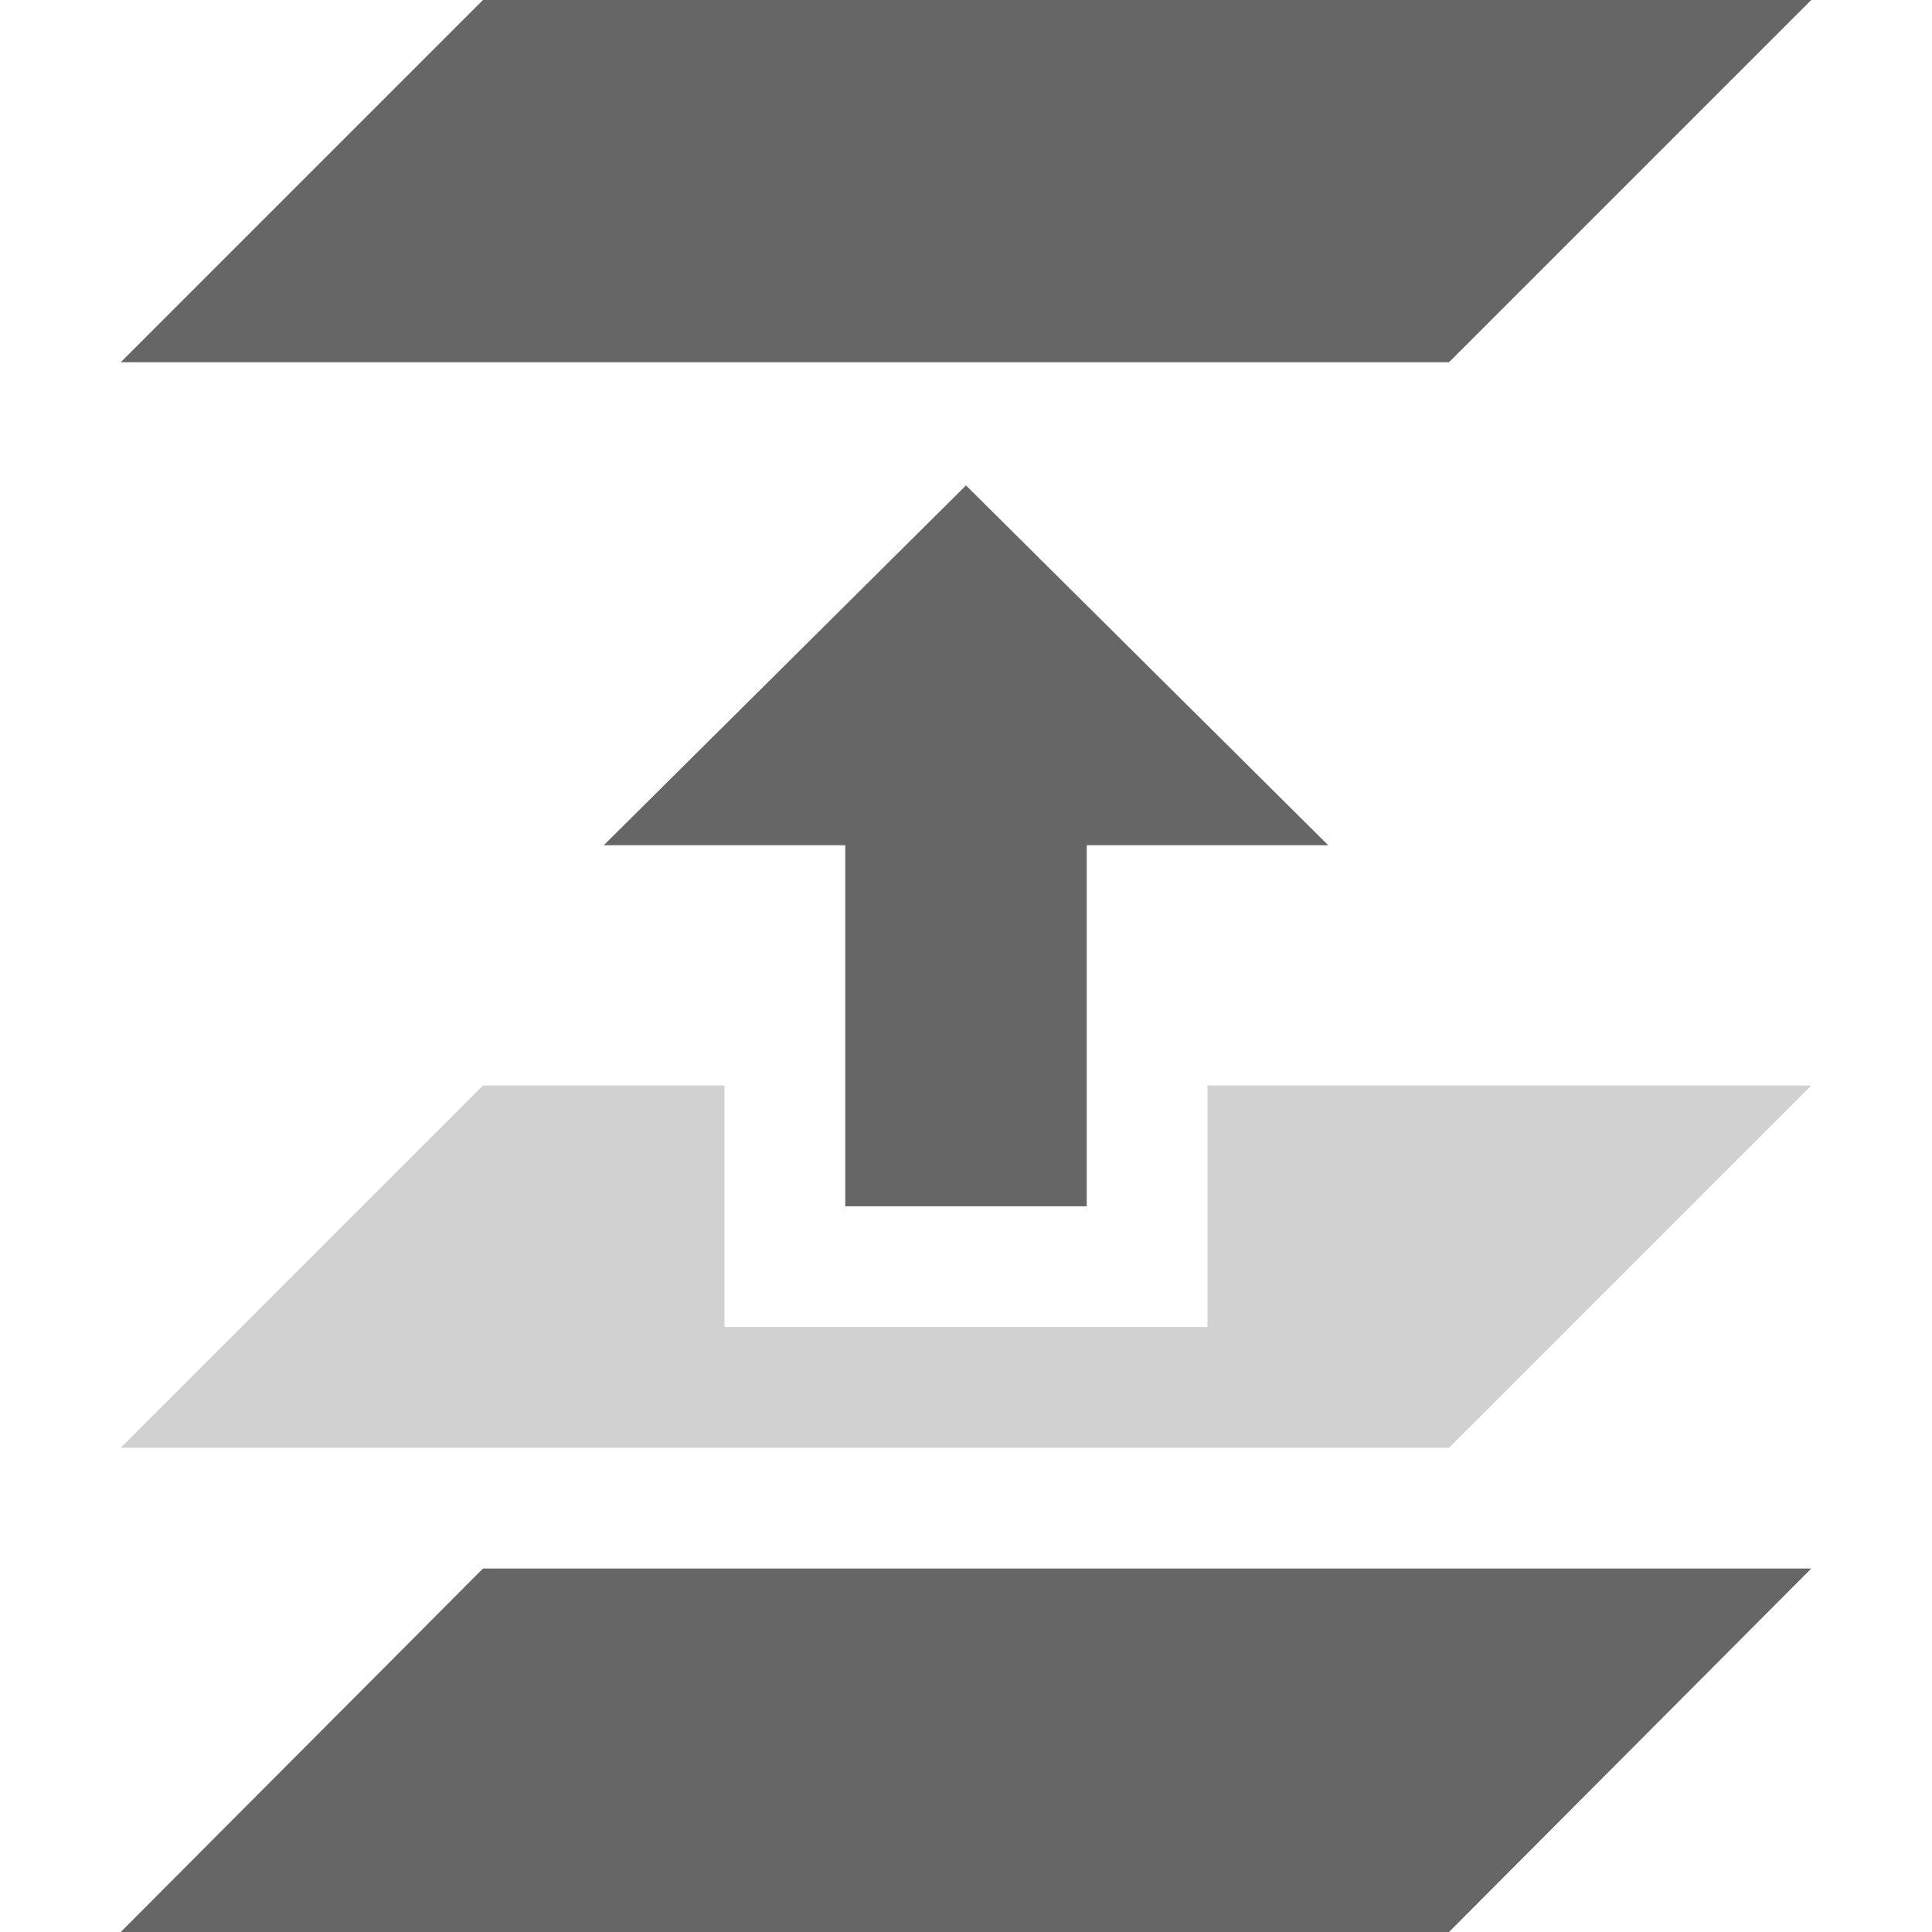 <svg xmlns="http://www.w3.org/2000/svg" width="16" height="16" version="1.1" viewBox="0 0 16 16">
 <g transform="translate(-105,-647.37)">
  <rect style="fill:none" width="16" height="16" x="105" y="647.37" rx="0" ry="1"/>
  <path style="opacity:0.3;fill:#666666" d="M 109,656.36 108,657.36 106,659.36 H 117 L 120,656.36 H 115 V 658.36 H 111 V 656.36 Z"/>
  <path style="fill:#666666" d="M 106,650.37 109,647.37 H 120 L 117,650.37 Z"/>
  <path style="fill:#666666" d="M 112,657.36 H 114 V 654.37 H 116 L 113,651.39 110,654.37 H 112 Z"/>
  <path style="fill:#666666" d="M 106,663.37 109,660.36 H 120 L 117,663.37 Z"/>
 </g>
</svg>
